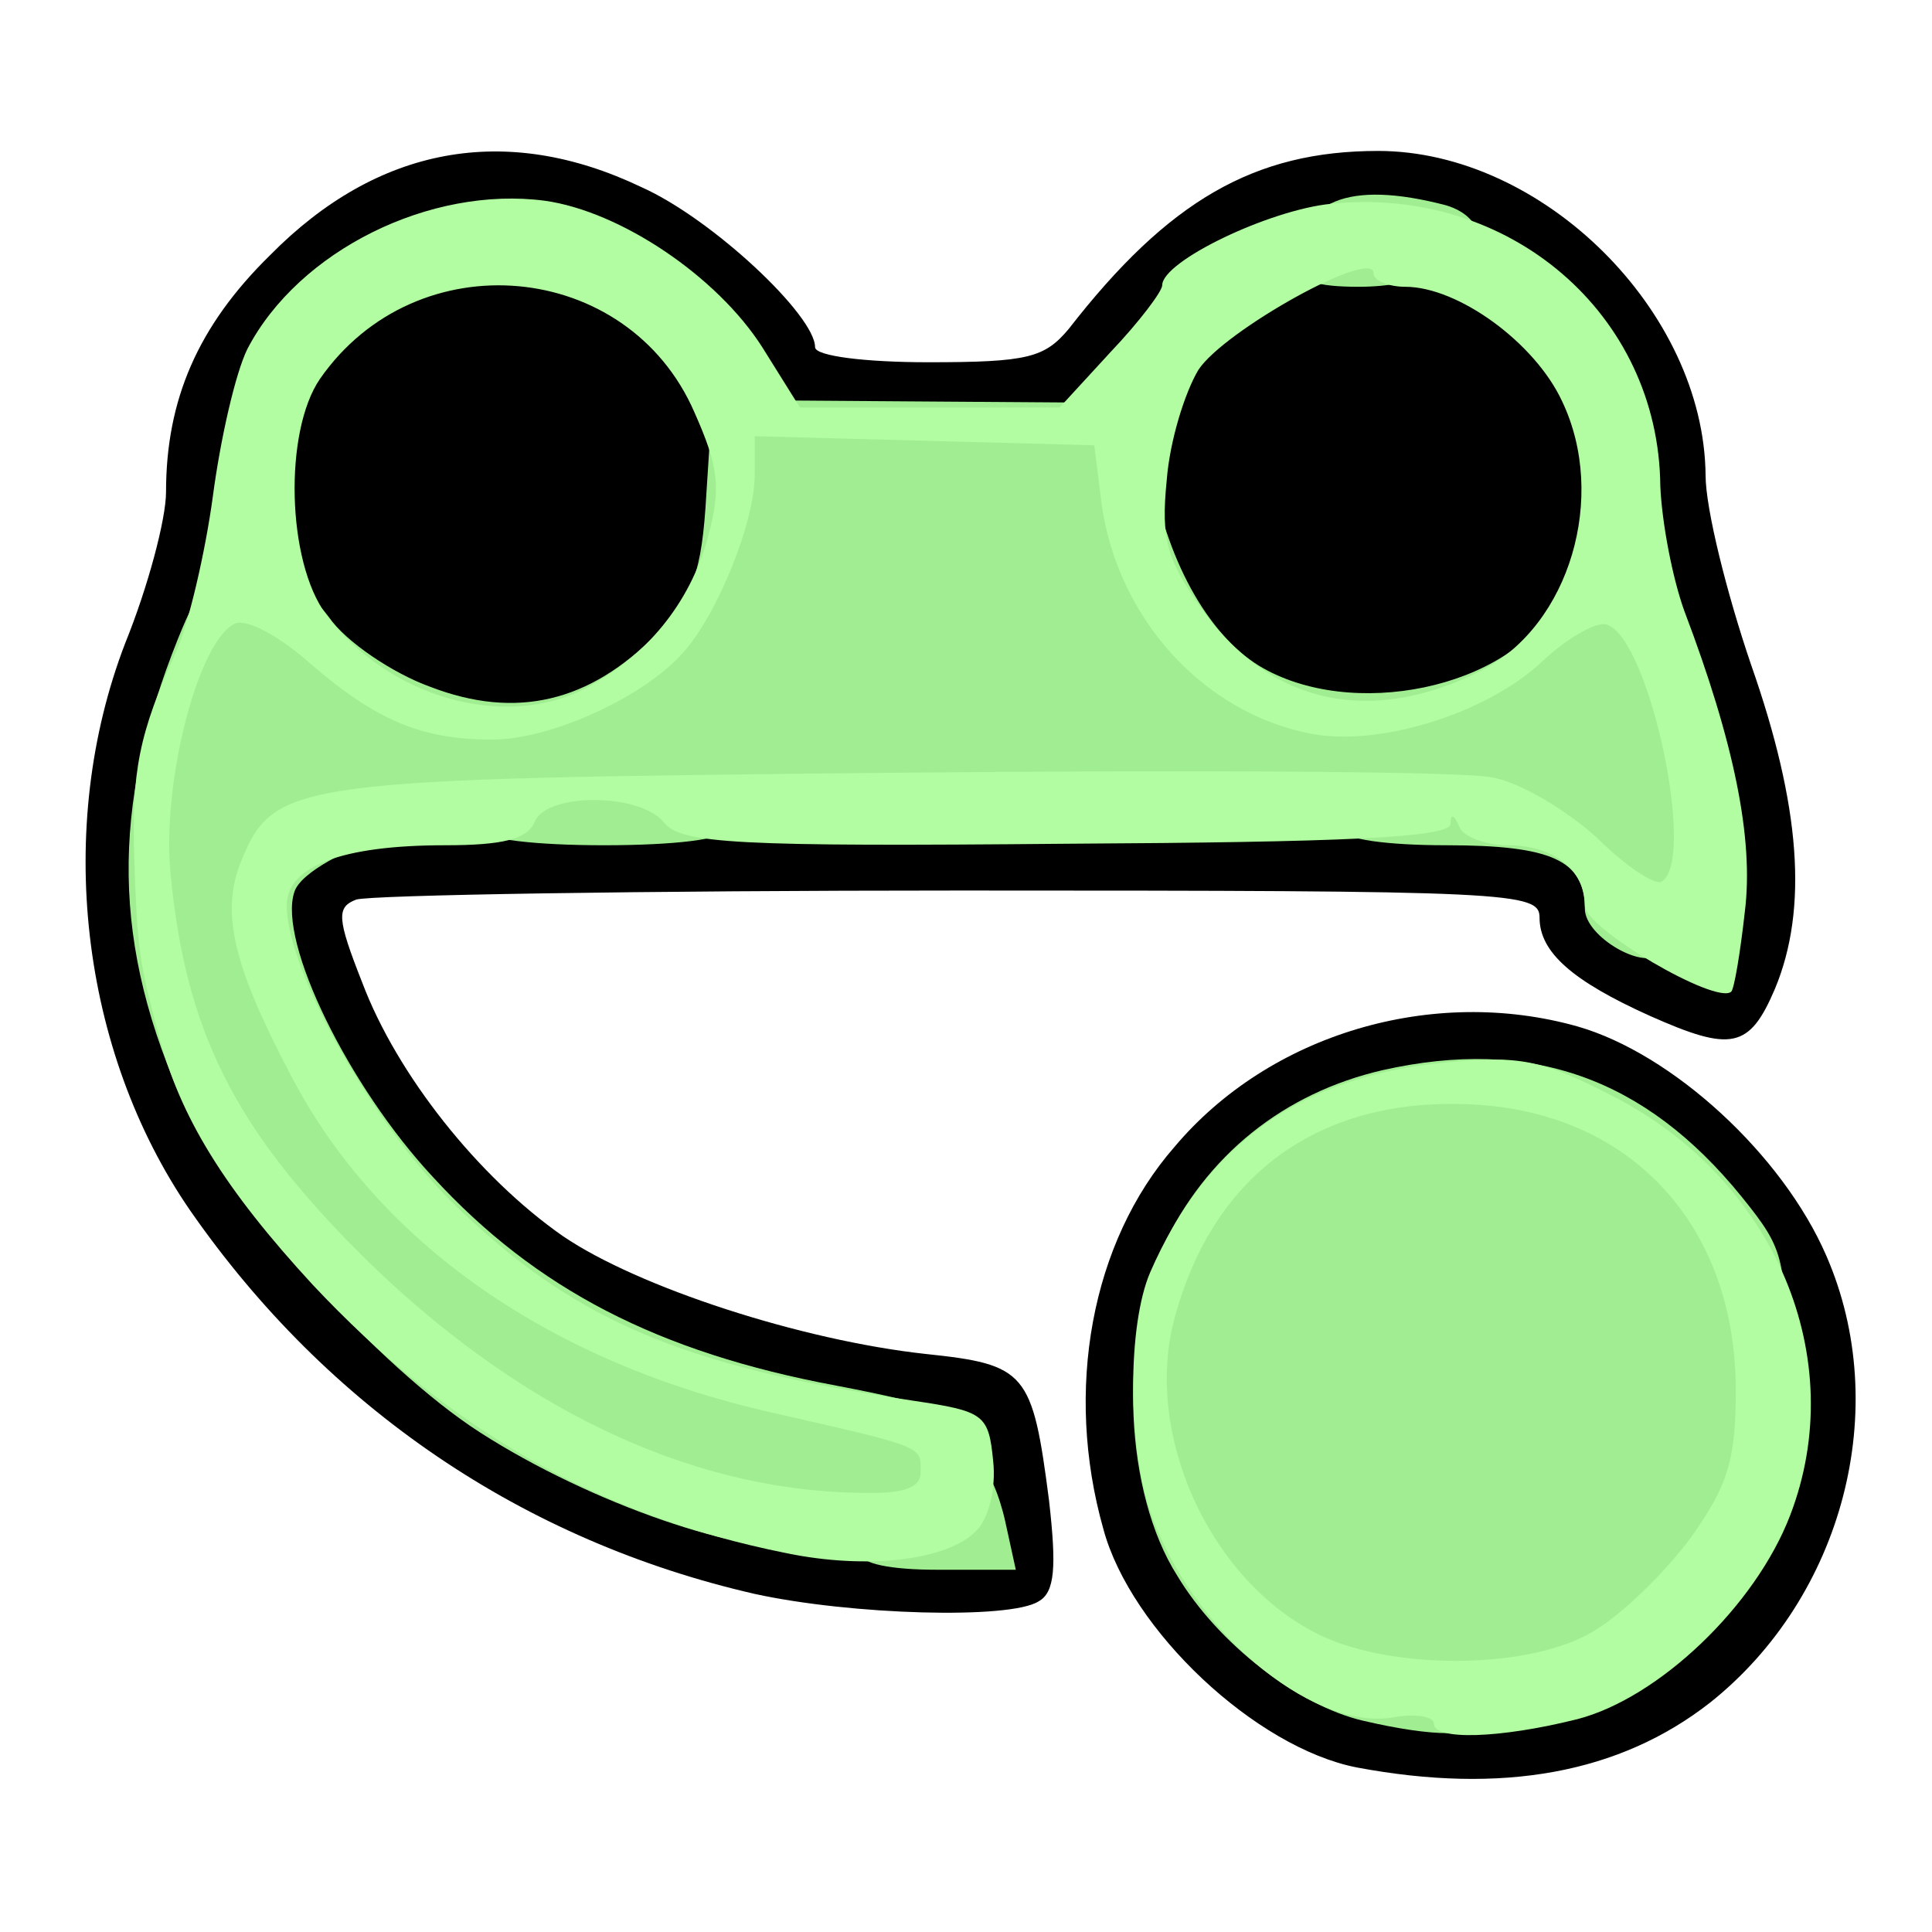 <?xml version="1.0" encoding="utf-8"?>
<!DOCTYPE svg PUBLIC "-//W3C//DTD SVG 1.0//EN" "http://www.w3.org/TR/2001/REC-SVG-20010904/DTD/svg10.dtd">
<svg version="1.0" xmlns="http://www.w3.org/2000/svg" width="128px" height="128px" viewBox="0 0 128 128" preserveAspectRatio="xMidYMid meet">
 <g fill="none">
  <path d="M0 64 l0 -64 64 0 64 0 0 64 0 64 -64 0 -64 0 0 -64z m102.5 49.9 c7.9 -2.2 15.5 -10.7 17 -19 2 -11.1 -13.9 -26.7 -24.8 -24.3 -10.5 2.2 -19.7 12.6 -19.7 22 0 8.9 9 19.7 17.9 21.5 5.2 1 5.2 1 9.6 -0.2z m-36.7 -13.6 c0.5 -4.8 -1.3 -7.3 -5.2 -7.3 -4.1 0 -17.4 -3.4 -22.4 -5.7 -6 -2.8 -14.7 -12.3 -17.1 -18.8 -2.5 -6.7 -2.7 -11.1 -0.5 -11.9 0.9 -0.3 20.2 -0.6 43 -0.6 39.6 0 41.4 0.1 41.4 1.8 0 2.1 2.2 4.3 6.2 6 2.6 1.1 2.8 1 3.9 -2.9 1.1 -3.6 0.9 -4.9 -1.9 -13.4 -1.8 -5.1 -3.2 -11.1 -3.2 -13.2 -0.1 -5.3 -3 -11.1 -7.7 -15.4 -9.7 -8.8 -18.6 -6.9 -28.5 5.9 -1.6 2 -2.6 2.2 -12.3 2.2 -6.3 0 -10.5 -0.4 -10.5 -1 0 -2.2 -7.3 -8.9 -12 -10.9 -6.8 -2.9 -11.7 -1.7 -18.1 4.8 -4.8 4.7 -6.9 9.6 -6.9 15.7 0 1.8 -1.2 6.3 -2.6 10 -3.1 8.3 -3.2 14.1 -0.5 21.9 4.5 12.9 18 26.5 31.5 31.8 6.9 2.7 15.3 4.6 19.6 4.4 3.2 -0.2 3.5 -0.5 3.8 -3.4z"/>
 </g>
 <g fill="#000000">
  <path d="M89.9 117.1 c-6.7 -1.3 -15 -9.1 -16.8 -15.8 -2.6 -9.2 -0.8 -19 4.7 -25.3 6.3 -7.5 17.1 -10.7 26.7 -8 6.3 1.8 13.6 8.5 16.5 15.2 4.4 10.1 1.1 22.6 -7.7 29.6 -6 4.7 -13.8 6.1 -23.4 4.3z m14.6 -7.1 c3.4 -1.3 9.4 -8.1 11 -12.5 2.3 -6 0.8 -11.2 -5.3 -17.5 -7.7 -7.9 -16.4 -8.6 -24.5 -1.9 -9.9 8.2 -9.6 21.6 0.9 29.6 5.4 4 11.3 4.8 17.9 2.3z"/>
  <path d="M50 105.6 c-15.3 -3.5 -28.3 -12.3 -37.4 -25.4 -7.3 -10.6 -9 -25.4 -4.3 -37.6 1.5 -3.7 2.7 -8.2 2.7 -10 0 -6.1 2.1 -11 6.9 -15.7 7.1 -7.2 15.6 -8.8 24.6 -4.5 4.7 2.1 11.5 8.5 11.5 10.6 0 0.6 3.4 1 7.5 1 6.6 0 7.7 -0.3 9.3 -2.2 6.6 -8.5 12.3 -11.8 20.5 -11.8 10.9 0 21.6 10.6 21.7 21.5 0 2.2 1.4 7.8 3 12.5 3.3 9.4 3.8 16.2 1.6 21.5 -1.7 4 -2.9 4.2 -8.3 1.8 -5.1 -2.3 -7.3 -4.2 -7.3 -6.5 0 -1.7 -1.7 -1.8 -38.4 -1.8 -21.1 0 -39.1 0.3 -40 0.6 -1.3 0.5 -1.3 1.2 0.4 5.5 2.3 6.1 7.7 12.9 13.3 16.8 5 3.4 15.8 6.9 24 7.8 6.7 0.7 7.1 1.2 8.2 9.7 0.5 4.4 0.4 6.1 -0.7 6.7 -1.9 1.2 -12.4 0.9 -18.8 -0.5z m13 -6.6 c0 -2.4 0.2 -2.3 -10.9 -4.4 -4.7 -0.8 -11.3 -2.9 -14.7 -4.6 -11.6 -5.7 -21.4 -19.4 -21.4 -29.8 0 -7.1 -2.8 -6.7 45.6 -7 45.5 -0.3 46.4 -0.2 46.4 4 0 2.2 2.7 3.5 4.1 2.1 1 -1 -0.4 -7.5 -3.4 -15.6 l-1.4 -3.7 -1.1 2.5 c-2 4.5 -6.8 6.5 -15.2 6.5 -11.6 0 -17 -4.8 -17 -15.2 l0 -4.3 -11.9 0.3 -11.9 0.3 -0.4 5.9 c-0.5 6.7 -2.9 10.2 -8.5 12.6 -7.3 3.1 -19.2 0.5 -22.9 -5.1 l-1.7 -2.6 -2 4.3 c-3.1 6.6 -3 17.7 0.4 24.8 2.9 6.3 12.1 16.7 18.7 21.2 7.3 5 18.9 9.1 27.5 9.7 1.1 0.1 1.7 -0.6 1.7 -1.9z"/>
 </g>
 <g fill="#a1ee92">
  <path d="M90.3 114 c-4.3 -1 -9.6 -5.1 -12.3 -9.6 -3.5 -5.5 -3.9 -15.5 -1 -21.7 2.9 -6.2 8.1 -10.3 14.6 -11.8 9.8 -2.2 17.4 0.5 23.8 8.4 2.9 3.6 3 4.1 2.8 12.5 -0.3 7.6 -0.6 9.2 -3 12.7 -3.8 5.4 -8.6 8.5 -13.3 8.5 -2.2 0 -3.9 0.5 -3.9 1 0 1.1 -3 1.1 -7.7 0z"/>
  <path d="M57 102.9 c0 -0.7 -1.2 -0.9 -3.4 -0.5 -4.1 0.8 -14.5 -2.8 -21.8 -7.5 -6.7 -4.3 -16.6 -15.3 -19.5 -21.5 -4.9 -10.7 -5 -19.9 -0.5 -31.1 1.5 -3.7 2.1 -4.3 4.8 -4.3 2.2 0 3.6 0.8 5.2 2.9 1.1 1.6 4.2 3.7 6.7 4.6 5.7 2.2 10.6 1 15 -3.5 2.4 -2.5 3 -4 3.3 -9.3 l0.4 -6.2 14.1 0.1 14.2 0.1 0.7 4.1 c1 6.2 3.8 11.2 7.2 13.3 6.1 3.7 16.6 1.5 19.6 -4.1 0.9 -1.6 1.9 -2 4.3 -1.8 2.7 0.3 3.4 0.9 4.9 4.8 1 2.6 1.7 7.4 1.7 11.3 0.1 5.6 -0.2 6.9 -1.6 7.4 -1 0.4 -2 1 -2.3 1.4 -0.9 1.3 -5 -1 -5 -2.9 0 -3.2 -2.2 -4.2 -9.2 -4.2 -3.9 0 -6.8 -0.4 -6.8 -1 0 -0.6 -7.5 -1 -20.5 -1 -13 0 -20.5 0.4 -20.5 1 0 0.6 -3.3 1 -8 1 -4.5 0 -8 -0.4 -8 -1 0 -2.3 -11.7 1.5 -12.5 4.1 -1.1 3.3 3.6 12.9 9.2 18.9 6.8 7.4 14.9 11.6 26.7 13.8 6.8 1.3 8.6 2 8.6 3.3 0 1 0.4 1.9 1 2.1 0.5 0.2 1.2 1.8 1.6 3.6 l0.7 3.2 -5.2 0 c-3.1 0 -5.1 -0.4 -5.1 -1.1z"/>
  <path d="M86 17.6 c0 -4.3 3.3 -5.7 9.8 -4 2.7 0.8 2.9 3.4 0.2 3.4 -1.1 0 -2 0.5 -2 1 0 0.6 -1.8 1 -4 1 -2.8 0 -4 -0.4 -4 -1.4z"/>
 </g>
 <g fill="#b2fda1">
  <path d="M95 114.2 c0 -0.5 -1.3 -0.7 -2.8 -0.4 -5.5 0.8 -13.4 -6 -16 -13.7 -1.5 -4.4 -1.5 -12.3 0 -15.8 3.7 -8.5 10 -13 19.5 -13.9 5 -0.5 6.5 -0.2 11.3 2.3 10.6 5.5 15.6 17.3 11.6 27.7 -2.3 6 -8.7 12.1 -14.1 13.5 -5.2 1.3 -9.5 1.4 -9.5 0.3z m10.7 -6.2 c1.8 -1.1 4.6 -3.8 6.3 -6.1 2.5 -3.5 3 -5.2 3 -9.8 0 -10.7 -6.7 -18.2 -17 -18.9 -10.3 -0.7 -17.6 4.4 -20.2 14.2 -2 7.5 2.2 17 9.2 20.7 4.8 2.6 14.4 2.6 18.7 -0.1z"/>
  <path d="M52.1 102.9 c-12.5 -2.5 -22.4 -8.2 -31.4 -17.8 -5.8 -6.3 -8.8 -11.1 -10.2 -16.6 -1.3 -4.8 -1.4 -5.7 -1.6 -11.5 -0.2 -5.9 0.3 -8.4 2.8 -13.9 0.8 -1.8 1.9 -6.5 2.4 -10.2 0.5 -3.8 1.5 -8.2 2.3 -9.8 3.4 -6.5 12.1 -10.8 19.7 -9.8 5 0.7 11.4 5 14.4 9.7 l2.5 4 8.6 0 8.6 0 3.4 -3.7 c1.9 -2 3.4 -4 3.4 -4.4 0 -1.6 7.1 -5 11.2 -5.4 11.8 -1.2 21.7 7.3 21.8 18.7 0.1 2.4 0.8 6.1 1.6 8.3 3.3 8.7 4.6 15.1 4 19.9 -0.3 2.7 -0.7 5.1 -0.9 5.3 -1 0.9 -9.7 -4.2 -9.7 -5.7 0 -2.4 -2.1 -4 -5.1 -4 -1.5 0 -3 -0.6 -3.2 -1.2 -0.4 -0.9 -0.6 -0.9 -0.6 -0.2 -0.1 0.9 -7.3 1.2 -25.4 1.3 -21.8 0.2 -25.6 0 -26.7 -1.4 -1.6 -2 -7.9 -2 -8.6 0 -0.5 1.1 -2.1 1.5 -5.9 1.5 -6.9 0 -10.5 1.4 -10.5 4 0 4.3 5.7 14.5 11 19.7 7.9 7.7 15 10.8 30.5 13.1 4.7 0.7 5 0.9 5.3 4 0.2 1.8 -0.3 3.8 -1.1 4.6 -1.9 2 -7.3 2.6 -12.6 1.5z m8.9 -5.4 c0 -1.7 0.3 -1.6 -9.8 -3.9 -14.7 -3.3 -26.1 -11.2 -31.9 -22.3 -3.9 -7.4 -4.7 -10.9 -3.3 -14.3 2.2 -5.3 3.5 -5.4 43 -5.8 20 -0.2 38 -0.1 39.8 0.3 1.9 0.3 5 2.2 7 4 1.9 1.9 3.9 3.2 4.3 2.9 2.3 -1.4 -0.8 -16 -3.6 -17 -0.6 -0.3 -2.6 0.8 -4.3 2.4 -3.7 3.5 -10.9 5.7 -15.4 4.8 -7.1 -1.4 -12.7 -7.6 -13.8 -15.1 l-0.5 -4 -11.2 -0.3 -11.3 -0.3 0 2.6 c0 3.1 -2.5 9.3 -4.8 11.8 -2.6 2.9 -8.7 5.7 -12.6 5.7 -4.7 0 -7.7 -1.3 -12 -5 -2 -1.8 -4.2 -3 -5 -2.7 -2.4 1 -4.9 10.4 -4.3 16.6 1 10.4 4.2 16.8 12.6 25.2 10.2 10.1 21.6 15.6 32.9 15.8 3.1 0.1 4.2 -0.3 4.2 -1.4z m-22.2 -51.9 c4 -2.1 6.9 -5.6 8.1 -10 0.9 -3.3 0.7 -4.7 -0.9 -8.3 -4.4 -10.1 -18.4 -11.4 -24.8 -2.2 -2.4 3.5 -2.2 12.1 0.4 15.6 4.1 5.5 11.8 7.7 17.2 4.9z m59.4 -1.2 c5.8 -3 8.3 -11.5 5.3 -17.8 -1.8 -3.9 -6.9 -7.6 -10.4 -7.6 -1.1 0 -2.1 -0.4 -2.1 -0.9 0 -1.7 -9.9 3.8 -11.6 6.4 -0.9 1.5 -1.9 4.7 -2.1 7.3 -0.4 4 0 5.3 2.5 8.8 4.5 6.1 11.1 7.5 18.4 3.8z"/>
 </g>
</svg>